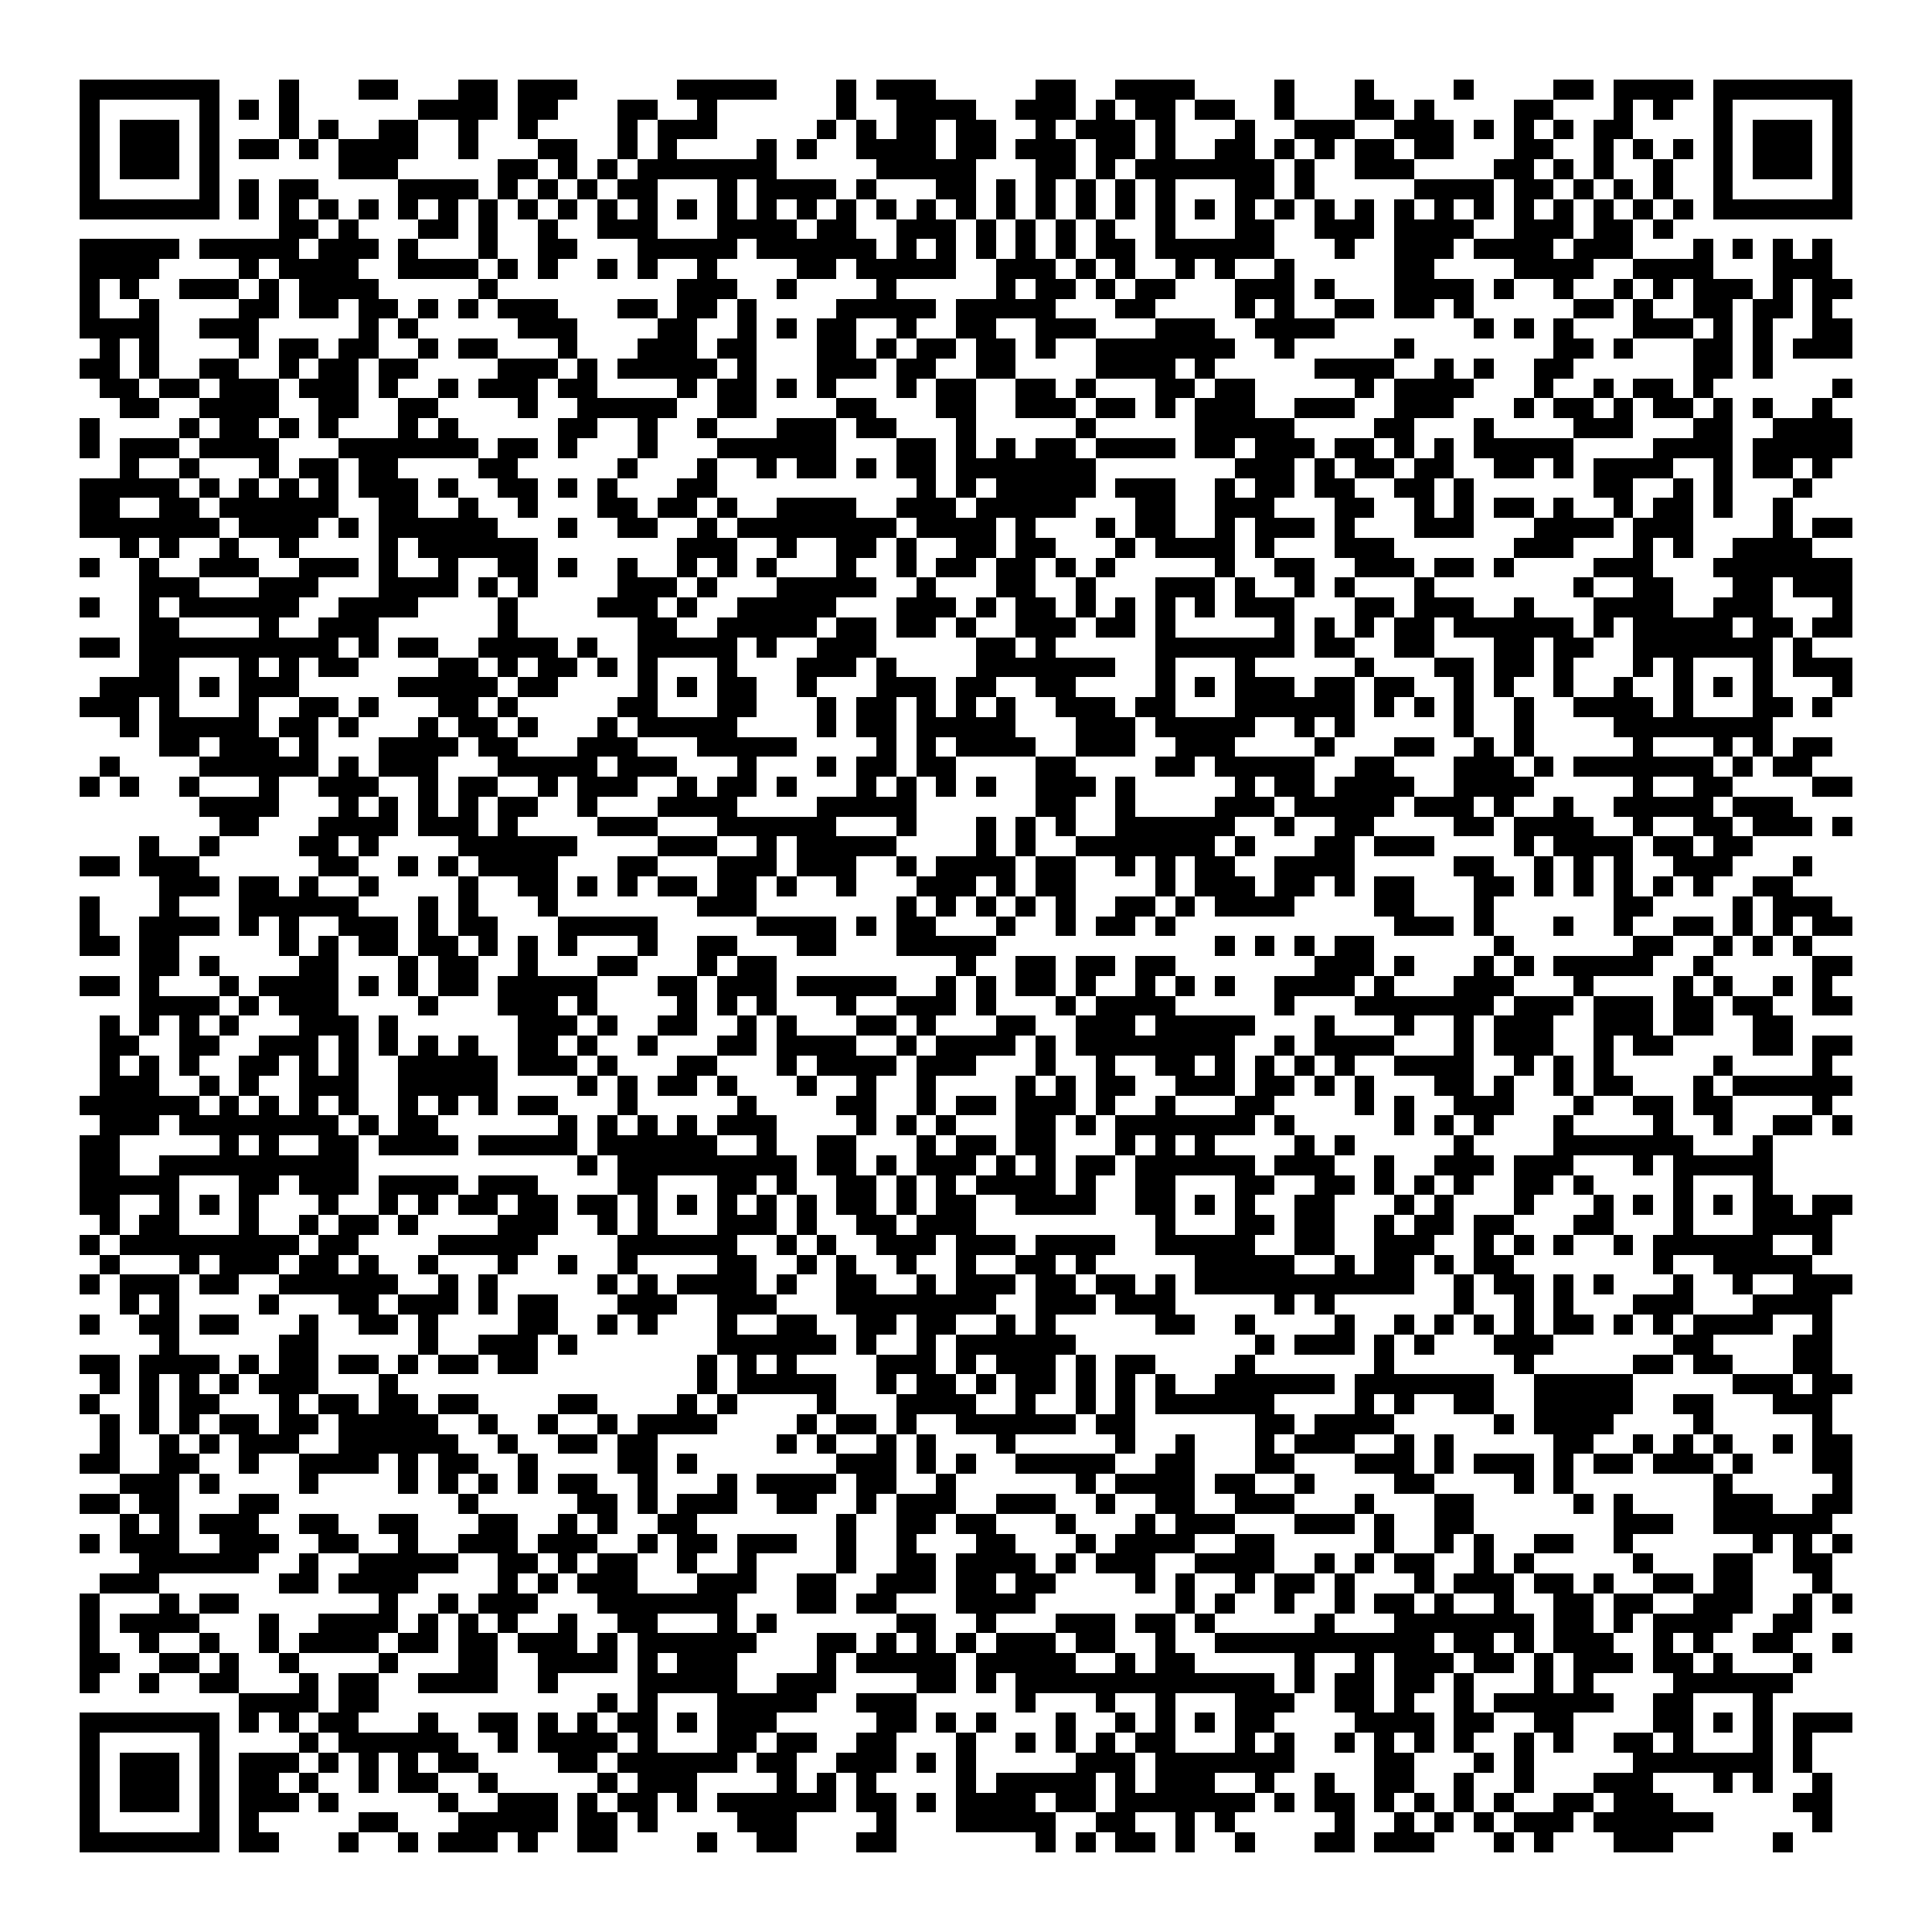 <svg xmlns="http://www.w3.org/2000/svg" viewBox="0 0 97 97" shape-rendering="crispEdges"><path fill="#ffffff" d="M0 0h97v97H0z"/><path stroke="#000000" d="M4 4.5h7m3 0h1m3 0h2m3 0h2m1 0h3m5 0h5m3 0h1m1 0h3m5 0h2m2 0h4m4 0h1m3 0h1m4 0h1m4 0h2m1 0h4m1 0h7M4 5.5h1m5 0h1m1 0h1m1 0h1m6 0h4m1 0h2m3 0h2m2 0h1m6 0h1m2 0h4m2 0h3m1 0h1m1 0h2m1 0h2m2 0h1m3 0h2m1 0h1m4 0h2m3 0h1m1 0h1m2 0h1m5 0h1M4 6.5h1m1 0h3m1 0h1m3 0h1m1 0h1m2 0h2m2 0h1m2 0h1m4 0h1m1 0h3m5 0h1m1 0h1m1 0h2m1 0h2m2 0h1m1 0h3m1 0h1m3 0h1m2 0h3m2 0h3m1 0h1m1 0h1m1 0h1m1 0h2m4 0h1m1 0h3m1 0h1M4 7.5h1m1 0h3m1 0h1m1 0h2m1 0h1m1 0h4m2 0h1m3 0h2m2 0h1m1 0h1m4 0h1m1 0h1m2 0h4m1 0h2m1 0h3m1 0h2m1 0h1m2 0h2m1 0h1m1 0h1m1 0h2m1 0h2m3 0h2m2 0h1m1 0h1m1 0h1m1 0h1m1 0h3m1 0h1M4 8.5h1m1 0h3m1 0h1m6 0h3m5 0h2m1 0h1m1 0h1m1 0h7m5 0h5m3 0h2m1 0h1m1 0h7m1 0h1m2 0h3m4 0h2m1 0h1m1 0h1m2 0h1m2 0h1m1 0h3m1 0h1M4 9.5h1m5 0h1m1 0h1m1 0h2m4 0h4m1 0h1m1 0h1m1 0h1m1 0h2m3 0h1m1 0h4m1 0h1m3 0h2m1 0h1m1 0h1m1 0h1m1 0h1m1 0h1m3 0h2m1 0h1m5 0h4m1 0h2m1 0h1m1 0h1m1 0h1m2 0h1m5 0h1M4 10.5h7m1 0h1m1 0h1m1 0h1m1 0h1m1 0h1m1 0h1m1 0h1m1 0h1m1 0h1m1 0h1m1 0h1m1 0h1m1 0h1m1 0h1m1 0h1m1 0h1m1 0h1m1 0h1m1 0h1m1 0h1m1 0h1m1 0h1m1 0h1m1 0h1m1 0h1m1 0h1m1 0h1m1 0h1m1 0h1m1 0h1m1 0h1m1 0h1m1 0h1m1 0h1m1 0h1m1 0h1m1 0h1m1 0h7M14 11.5h2m1 0h1m3 0h2m1 0h1m2 0h1m2 0h3m3 0h4m1 0h2m2 0h3m1 0h1m1 0h1m1 0h1m1 0h1m2 0h1m3 0h2m2 0h3m1 0h4m2 0h3m1 0h2m1 0h1M4 12.5h5m1 0h5m1 0h3m1 0h1m3 0h1m2 0h2m3 0h5m1 0h6m1 0h1m1 0h1m1 0h1m1 0h1m1 0h1m1 0h2m1 0h6m3 0h1m2 0h3m1 0h4m1 0h3m3 0h1m1 0h1m1 0h1m1 0h1M4 13.5h4m4 0h1m1 0h4m2 0h4m1 0h1m1 0h1m2 0h1m1 0h1m2 0h1m4 0h2m1 0h5m2 0h3m1 0h1m1 0h1m2 0h1m1 0h1m2 0h1m5 0h2m4 0h4m2 0h4m3 0h3M4 14.5h1m1 0h1m2 0h3m1 0h1m1 0h4m5 0h1m9 0h3m2 0h1m4 0h1m5 0h1m1 0h2m1 0h1m1 0h2m3 0h3m1 0h1m3 0h4m1 0h1m2 0h1m2 0h1m1 0h1m1 0h3m1 0h1m1 0h2M4 15.5h1m2 0h1m4 0h2m1 0h2m1 0h2m1 0h1m1 0h1m1 0h3m3 0h2m1 0h2m1 0h1m4 0h5m1 0h5m3 0h2m4 0h1m1 0h1m2 0h2m1 0h2m1 0h1m5 0h2m1 0h1m2 0h2m1 0h2m1 0h1M4 16.5h4m2 0h3m5 0h1m1 0h1m5 0h3m4 0h2m2 0h1m1 0h1m1 0h2m2 0h1m2 0h2m2 0h3m3 0h3m2 0h4m7 0h1m1 0h1m1 0h1m3 0h3m1 0h1m1 0h1m2 0h2M5 17.5h1m1 0h1m4 0h1m1 0h2m1 0h2m2 0h1m1 0h2m3 0h1m3 0h3m1 0h2m3 0h2m1 0h1m1 0h2m1 0h2m1 0h1m2 0h7m2 0h1m5 0h1m7 0h2m1 0h1m3 0h2m1 0h1m1 0h3M4 18.5h2m1 0h1m2 0h2m2 0h1m1 0h2m1 0h2m4 0h3m1 0h1m1 0h5m1 0h1m3 0h3m1 0h2m2 0h2m4 0h4m1 0h1m5 0h4m2 0h1m1 0h1m2 0h2m6 0h2m1 0h1M5 19.5h2m1 0h2m1 0h3m1 0h3m1 0h1m2 0h1m1 0h3m1 0h2m4 0h1m1 0h2m1 0h1m1 0h1m3 0h1m1 0h2m2 0h2m1 0h1m3 0h2m1 0h2m5 0h1m1 0h4m3 0h1m2 0h1m1 0h2m1 0h1m6 0h1M6 20.5h2m2 0h4m2 0h2m2 0h2m4 0h1m2 0h5m2 0h2m4 0h2m3 0h2m2 0h3m1 0h2m1 0h1m1 0h3m2 0h3m2 0h3m3 0h1m1 0h2m1 0h1m1 0h2m1 0h1m1 0h1m2 0h1M4 21.5h1m4 0h1m1 0h2m1 0h1m1 0h1m3 0h1m1 0h1m5 0h2m2 0h1m2 0h1m3 0h3m1 0h2m3 0h1m5 0h1m5 0h5m4 0h2m3 0h1m4 0h3m3 0h2m2 0h4M4 22.5h1m1 0h3m1 0h4m3 0h7m1 0h2m1 0h1m3 0h1m3 0h6m3 0h2m1 0h1m1 0h1m1 0h2m1 0h4m1 0h2m1 0h3m1 0h2m1 0h1m1 0h1m1 0h5m4 0h4m1 0h5M6 23.5h1m2 0h1m3 0h1m1 0h2m1 0h2m4 0h2m5 0h1m3 0h1m2 0h1m1 0h2m1 0h1m1 0h2m1 0h7m7 0h3m1 0h1m1 0h2m1 0h2m2 0h2m1 0h1m1 0h4m2 0h1m1 0h2m1 0h1M4 24.5h5m1 0h1m1 0h1m1 0h1m1 0h1m1 0h3m1 0h1m2 0h2m1 0h1m1 0h1m3 0h2m10 0h1m1 0h1m1 0h5m1 0h3m2 0h1m1 0h2m1 0h2m2 0h2m1 0h1m6 0h2m2 0h1m1 0h1m3 0h1M4 25.5h2m2 0h2m1 0h6m2 0h2m2 0h1m2 0h1m3 0h2m1 0h2m1 0h1m2 0h4m2 0h3m1 0h5m3 0h2m2 0h3m3 0h2m2 0h1m1 0h1m1 0h2m1 0h1m2 0h1m1 0h2m1 0h1m2 0h1M4 26.5h7m1 0h4m1 0h1m1 0h6m3 0h1m2 0h2m2 0h1m1 0h8m1 0h4m1 0h1m3 0h1m1 0h2m2 0h1m1 0h3m1 0h1m3 0h3m3 0h4m1 0h3m4 0h1m1 0h2M6 27.5h1m1 0h1m2 0h1m2 0h1m4 0h1m1 0h6m7 0h3m2 0h1m2 0h2m1 0h1m2 0h2m1 0h2m3 0h1m1 0h4m1 0h1m3 0h3m6 0h3m3 0h1m1 0h1m2 0h4M4 28.5h1m2 0h1m2 0h3m2 0h3m1 0h1m2 0h1m2 0h2m1 0h1m2 0h1m2 0h1m1 0h1m1 0h1m3 0h1m2 0h1m1 0h2m1 0h2m1 0h1m1 0h1m5 0h1m2 0h2m2 0h3m1 0h2m1 0h1m4 0h3m3 0h7M7 29.5h3m3 0h3m3 0h4m1 0h1m1 0h1m4 0h3m1 0h1m3 0h5m2 0h1m3 0h2m2 0h1m3 0h3m1 0h1m2 0h1m1 0h1m3 0h1m7 0h1m2 0h2m3 0h2m1 0h3M4 30.5h1m2 0h1m1 0h6m2 0h4m4 0h1m4 0h3m1 0h1m2 0h5m3 0h3m1 0h1m1 0h2m1 0h1m1 0h1m1 0h1m1 0h1m1 0h3m3 0h2m1 0h3m2 0h1m3 0h4m2 0h3m3 0h1M7 31.5h2m4 0h1m2 0h3m6 0h1m6 0h2m2 0h5m1 0h2m1 0h2m1 0h1m2 0h3m1 0h2m1 0h1m5 0h1m1 0h1m1 0h1m1 0h2m1 0h6m1 0h1m1 0h5m1 0h2m1 0h2M4 32.5h2m1 0h10m1 0h1m1 0h2m2 0h4m1 0h1m2 0h5m1 0h1m2 0h3m5 0h2m1 0h1m5 0h7m1 0h2m2 0h2m3 0h2m1 0h2m2 0h7m1 0h1M7 33.5h2m3 0h1m1 0h1m1 0h2m4 0h2m1 0h1m1 0h2m1 0h1m1 0h1m3 0h1m3 0h3m1 0h1m4 0h7m2 0h1m3 0h1m5 0h1m3 0h2m1 0h2m1 0h1m3 0h1m1 0h1m3 0h1m1 0h3M5 34.5h4m1 0h1m1 0h3m5 0h5m1 0h2m4 0h1m1 0h1m1 0h2m2 0h1m3 0h3m1 0h2m2 0h2m4 0h1m1 0h1m1 0h3m1 0h2m1 0h2m2 0h1m1 0h1m2 0h1m2 0h1m2 0h1m1 0h1m1 0h1m3 0h1M4 35.5h3m1 0h1m3 0h1m2 0h2m1 0h1m3 0h2m1 0h1m5 0h2m3 0h2m3 0h1m1 0h2m1 0h1m1 0h1m1 0h1m2 0h3m1 0h2m3 0h6m1 0h1m1 0h1m1 0h1m2 0h1m2 0h4m1 0h1m3 0h2m1 0h1M6 36.5h1m1 0h5m1 0h2m1 0h1m3 0h1m1 0h2m1 0h1m3 0h1m1 0h5m4 0h1m1 0h2m1 0h5m3 0h3m1 0h5m2 0h1m1 0h1m5 0h1m2 0h1m4 0h8M8 37.5h2m1 0h3m1 0h1m3 0h4m1 0h2m3 0h3m3 0h5m4 0h1m1 0h1m1 0h4m2 0h3m2 0h3m4 0h1m3 0h2m2 0h1m1 0h1m5 0h1m3 0h1m1 0h1m1 0h2M5 38.5h1m4 0h6m1 0h1m1 0h3m3 0h5m1 0h3m3 0h1m3 0h1m1 0h2m1 0h2m4 0h2m4 0h2m1 0h5m2 0h2m3 0h3m1 0h1m1 0h7m1 0h1m1 0h2M4 39.5h1m1 0h1m2 0h1m3 0h1m2 0h3m2 0h1m1 0h2m2 0h1m1 0h3m2 0h1m1 0h2m1 0h1m3 0h1m1 0h1m1 0h1m1 0h1m2 0h3m1 0h1m5 0h1m1 0h2m1 0h4m2 0h4m5 0h1m2 0h2m4 0h2M10 40.5h4m3 0h1m1 0h1m1 0h1m1 0h1m1 0h2m2 0h1m3 0h4m4 0h5m6 0h2m2 0h1m4 0h3m1 0h5m1 0h3m1 0h1m2 0h1m2 0h5m1 0h3M11 41.5h2m3 0h4m1 0h3m1 0h1m4 0h3m3 0h6m3 0h1m3 0h1m1 0h1m1 0h1m2 0h6m2 0h1m2 0h2m4 0h2m1 0h4m2 0h1m2 0h2m1 0h3m1 0h1M7 42.5h1m2 0h1m4 0h2m1 0h1m4 0h6m4 0h3m2 0h1m1 0h5m4 0h1m1 0h1m2 0h7m1 0h1m3 0h2m1 0h3m4 0h1m1 0h4m1 0h2m1 0h2M4 43.5h2m1 0h3m6 0h2m2 0h1m1 0h1m1 0h4m3 0h2m3 0h3m1 0h3m2 0h1m1 0h4m1 0h2m2 0h1m1 0h1m1 0h2m2 0h4m5 0h2m2 0h1m1 0h1m1 0h1m2 0h3m3 0h1M8 44.5h3m1 0h2m1 0h1m2 0h1m4 0h1m2 0h2m1 0h1m1 0h1m1 0h2m1 0h2m1 0h1m2 0h1m3 0h3m1 0h1m1 0h2m4 0h1m1 0h3m1 0h2m1 0h1m1 0h2m3 0h2m1 0h1m1 0h1m1 0h1m1 0h1m1 0h1m2 0h2M4 45.5h1m3 0h1m3 0h6m3 0h1m1 0h1m3 0h1m7 0h3m7 0h1m1 0h1m1 0h1m1 0h1m1 0h1m2 0h2m1 0h1m1 0h4m4 0h2m3 0h1m6 0h2m4 0h1m1 0h3M4 46.5h1m2 0h4m1 0h1m1 0h1m2 0h3m1 0h1m1 0h2m3 0h5m5 0h4m1 0h1m1 0h2m3 0h1m2 0h1m1 0h2m1 0h1m11 0h3m1 0h1m3 0h1m2 0h1m2 0h2m1 0h1m1 0h1m1 0h2M4 47.5h2m1 0h2m5 0h1m1 0h1m1 0h2m1 0h2m1 0h1m1 0h1m1 0h1m3 0h1m2 0h2m3 0h2m3 0h5m11 0h1m1 0h1m1 0h1m1 0h2m6 0h1m6 0h2m2 0h1m1 0h1m1 0h1M7 48.5h2m1 0h1m4 0h2m3 0h1m1 0h2m2 0h1m3 0h2m3 0h1m1 0h2m9 0h1m2 0h2m1 0h2m1 0h2m7 0h3m1 0h1m3 0h1m1 0h1m1 0h5m2 0h1m5 0h2M4 49.5h2m1 0h1m3 0h1m1 0h4m1 0h1m1 0h1m1 0h2m1 0h5m3 0h2m1 0h3m1 0h5m2 0h1m1 0h1m1 0h2m1 0h1m2 0h1m1 0h1m1 0h1m2 0h4m1 0h1m3 0h3m3 0h1m4 0h1m1 0h1m2 0h1m1 0h1M7 50.5h4m1 0h1m1 0h3m4 0h1m3 0h3m1 0h1m4 0h1m1 0h1m1 0h1m3 0h1m2 0h3m1 0h1m3 0h1m1 0h4m5 0h1m3 0h7m1 0h3m1 0h3m1 0h2m1 0h2m2 0h2M5 51.5h1m1 0h1m1 0h1m1 0h1m3 0h3m1 0h1m6 0h3m1 0h1m2 0h2m2 0h1m1 0h1m3 0h2m1 0h1m3 0h2m2 0h3m1 0h5m3 0h1m3 0h1m2 0h1m1 0h3m2 0h3m1 0h2m2 0h2M5 52.5h2m2 0h2m2 0h3m1 0h1m1 0h1m1 0h1m1 0h1m2 0h2m1 0h1m2 0h1m3 0h2m1 0h4m2 0h1m1 0h4m1 0h1m1 0h8m2 0h1m1 0h4m3 0h1m1 0h3m2 0h1m1 0h2m4 0h2m1 0h2M5 53.5h1m1 0h1m1 0h1m2 0h2m1 0h1m1 0h1m2 0h5m1 0h3m1 0h1m3 0h2m3 0h1m1 0h4m1 0h3m3 0h1m2 0h1m2 0h2m1 0h1m1 0h1m1 0h1m1 0h1m2 0h4m2 0h1m1 0h1m1 0h1m5 0h1m4 0h1M5 54.5h3m2 0h1m1 0h1m2 0h3m2 0h5m4 0h1m1 0h1m1 0h2m1 0h1m3 0h1m2 0h1m2 0h1m4 0h1m1 0h1m1 0h2m2 0h3m1 0h2m1 0h1m1 0h1m3 0h2m1 0h1m2 0h1m1 0h2m3 0h1m1 0h6M4 55.5h6m1 0h1m1 0h1m1 0h1m1 0h1m2 0h1m1 0h1m1 0h1m1 0h2m3 0h1m5 0h1m4 0h2m2 0h1m1 0h2m1 0h3m1 0h1m2 0h1m3 0h2m4 0h1m1 0h1m2 0h3m3 0h1m2 0h2m1 0h2m4 0h1M5 56.5h3m1 0h8m1 0h1m1 0h2m6 0h1m1 0h1m1 0h1m1 0h1m1 0h3m4 0h1m1 0h1m1 0h1m3 0h2m1 0h1m1 0h7m1 0h1m5 0h1m1 0h1m1 0h1m3 0h1m4 0h1m2 0h1m2 0h2m1 0h1M4 57.5h2m5 0h1m1 0h1m2 0h2m1 0h4m1 0h5m1 0h6m2 0h1m2 0h2m3 0h1m1 0h2m1 0h2m3 0h1m1 0h1m1 0h1m4 0h1m1 0h1m5 0h1m4 0h7m3 0h1M4 58.5h2m2 0h10m11 0h1m1 0h9m1 0h2m1 0h1m1 0h3m1 0h1m1 0h1m1 0h2m1 0h6m1 0h3m2 0h1m2 0h3m1 0h3m3 0h1m1 0h5M4 59.5h5m3 0h2m1 0h3m1 0h4m1 0h3m4 0h2m3 0h2m1 0h1m2 0h2m1 0h1m1 0h1m1 0h4m1 0h1m2 0h2m3 0h2m2 0h2m1 0h1m1 0h1m1 0h1m2 0h2m1 0h1m4 0h1m3 0h1M4 60.5h2m2 0h1m1 0h1m1 0h1m3 0h1m2 0h1m1 0h1m1 0h2m1 0h2m1 0h2m1 0h1m1 0h1m1 0h1m1 0h1m1 0h1m1 0h2m1 0h1m1 0h2m2 0h4m2 0h2m1 0h1m1 0h1m2 0h2m3 0h1m1 0h1m3 0h1m3 0h1m1 0h1m1 0h1m1 0h1m1 0h2m1 0h2M5 61.5h1m1 0h2m3 0h1m2 0h1m1 0h2m1 0h1m4 0h3m2 0h1m1 0h1m3 0h3m1 0h1m2 0h2m1 0h3m9 0h1m3 0h2m1 0h2m2 0h1m1 0h2m1 0h2m3 0h2m3 0h1m3 0h4M4 62.5h1m1 0h9m1 0h2m4 0h5m4 0h6m2 0h1m1 0h1m2 0h3m1 0h3m1 0h4m2 0h5m2 0h2m2 0h3m2 0h1m1 0h1m1 0h1m2 0h1m1 0h6m2 0h1M5 63.5h1m3 0h1m1 0h3m1 0h2m1 0h1m2 0h1m3 0h1m2 0h1m2 0h1m4 0h2m2 0h1m1 0h1m2 0h1m2 0h1m2 0h2m1 0h1m5 0h5m2 0h1m1 0h2m1 0h1m1 0h2m7 0h1m2 0h5M4 64.5h1m1 0h3m1 0h2m2 0h6m2 0h1m1 0h1m5 0h1m1 0h1m1 0h4m1 0h1m2 0h2m2 0h1m1 0h3m1 0h2m1 0h2m1 0h1m1 0h11m2 0h1m1 0h2m1 0h1m1 0h1m3 0h1m2 0h1m2 0h3M6 65.5h1m1 0h1m4 0h1m3 0h2m1 0h3m1 0h1m1 0h2m3 0h3m2 0h3m3 0h8m2 0h3m1 0h3m5 0h1m1 0h1m6 0h1m2 0h1m1 0h1m3 0h3m3 0h4M4 66.5h1m2 0h2m1 0h2m3 0h1m2 0h2m1 0h1m4 0h2m2 0h1m1 0h1m3 0h1m2 0h2m2 0h2m1 0h2m2 0h1m1 0h1m5 0h2m2 0h1m4 0h1m2 0h1m1 0h1m1 0h1m1 0h1m1 0h2m1 0h1m1 0h1m1 0h4m2 0h1M8 67.5h1m5 0h2m5 0h1m2 0h3m1 0h1m7 0h6m1 0h1m2 0h1m1 0h6m9 0h1m1 0h3m1 0h1m1 0h1m3 0h3m6 0h2m4 0h2M4 68.5h2m1 0h4m1 0h1m1 0h2m1 0h2m1 0h1m1 0h2m1 0h2m8 0h1m1 0h1m1 0h1m4 0h3m1 0h1m1 0h3m1 0h1m1 0h2m4 0h1m6 0h1m6 0h1m5 0h2m1 0h2m3 0h2M5 69.5h1m1 0h1m1 0h1m1 0h1m1 0h3m3 0h1m15 0h1m1 0h5m2 0h1m1 0h2m1 0h1m1 0h2m1 0h1m1 0h1m1 0h1m2 0h6m1 0h7m2 0h5m5 0h3m1 0h2M4 70.5h1m2 0h1m1 0h2m3 0h1m1 0h2m1 0h2m1 0h2m4 0h2m4 0h1m1 0h1m4 0h1m3 0h4m2 0h1m2 0h1m1 0h1m1 0h6m4 0h1m1 0h1m2 0h2m2 0h5m2 0h2m3 0h3M5 71.5h1m1 0h1m1 0h1m1 0h2m1 0h2m1 0h5m2 0h1m2 0h1m2 0h1m1 0h4m4 0h1m1 0h2m1 0h1m2 0h6m1 0h2m6 0h2m1 0h4m5 0h1m1 0h4m4 0h1m5 0h1M5 72.5h1m2 0h1m1 0h1m1 0h3m2 0h6m2 0h1m2 0h2m1 0h2m6 0h1m1 0h1m2 0h1m1 0h1m3 0h1m5 0h1m2 0h1m3 0h1m1 0h3m2 0h1m1 0h1m5 0h2m2 0h1m1 0h1m1 0h1m2 0h1m1 0h2M4 73.5h2m2 0h2m2 0h1m2 0h4m1 0h1m1 0h2m2 0h1m4 0h2m1 0h1m7 0h3m1 0h1m1 0h1m2 0h5m2 0h2m3 0h2m3 0h3m1 0h1m1 0h3m1 0h1m1 0h2m1 0h3m1 0h1m3 0h2M6 74.5h3m1 0h1m4 0h1m4 0h1m1 0h1m1 0h1m1 0h1m1 0h2m2 0h1m3 0h1m1 0h4m1 0h2m2 0h1m6 0h1m1 0h4m1 0h2m2 0h1m4 0h2m4 0h1m1 0h1m7 0h1m5 0h1M4 75.5h2m1 0h2m3 0h2m9 0h1m5 0h2m1 0h1m1 0h3m2 0h2m2 0h1m1 0h3m2 0h3m2 0h1m2 0h2m2 0h3m3 0h1m3 0h2m5 0h1m1 0h1m4 0h3m2 0h2M6 76.5h1m1 0h1m1 0h3m2 0h2m2 0h2m3 0h2m2 0h1m1 0h1m2 0h2m7 0h1m2 0h2m1 0h2m3 0h1m3 0h1m1 0h3m3 0h3m1 0h1m2 0h2m7 0h3m2 0h6M4 77.5h1m1 0h3m2 0h3m2 0h2m2 0h1m2 0h3m1 0h3m2 0h1m1 0h2m1 0h3m2 0h1m2 0h1m3 0h2m3 0h1m1 0h4m2 0h2m5 0h1m2 0h1m1 0h1m2 0h2m2 0h1m6 0h1m1 0h1m1 0h1M7 78.5h6m2 0h1m2 0h5m2 0h2m1 0h1m1 0h2m2 0h1m2 0h1m4 0h1m2 0h2m1 0h4m1 0h1m1 0h3m2 0h4m2 0h1m1 0h1m1 0h2m2 0h1m1 0h1m5 0h1m3 0h2m2 0h2M5 79.5h3m6 0h2m1 0h4m4 0h1m1 0h1m1 0h3m3 0h3m2 0h2m2 0h3m1 0h2m1 0h2m4 0h1m1 0h1m2 0h1m1 0h2m1 0h1m3 0h1m1 0h3m1 0h2m1 0h1m2 0h2m1 0h2m3 0h1M4 80.5h1m3 0h1m1 0h2m7 0h1m2 0h1m1 0h3m3 0h7m3 0h2m1 0h2m3 0h4m7 0h1m1 0h1m2 0h1m2 0h1m1 0h2m1 0h1m2 0h1m2 0h2m1 0h2m2 0h3m2 0h1m1 0h1M4 81.5h1m1 0h4m3 0h1m2 0h4m1 0h1m1 0h1m1 0h1m2 0h1m2 0h2m3 0h1m1 0h1m6 0h2m2 0h1m3 0h3m1 0h2m1 0h1m5 0h1m3 0h7m1 0h2m1 0h1m1 0h4m2 0h2M4 82.5h1m2 0h1m2 0h1m2 0h1m1 0h4m1 0h2m1 0h2m1 0h3m1 0h1m1 0h6m3 0h2m1 0h1m1 0h1m1 0h1m1 0h3m1 0h2m2 0h1m2 0h11m1 0h2m1 0h1m1 0h3m2 0h1m1 0h1m2 0h2m2 0h1M4 83.5h2m2 0h2m1 0h1m2 0h1m4 0h1m3 0h2m2 0h4m1 0h1m1 0h3m4 0h1m1 0h5m1 0h5m2 0h1m1 0h2m5 0h1m2 0h1m1 0h3m1 0h2m1 0h1m1 0h3m1 0h2m1 0h1m3 0h1M4 84.5h1m2 0h1m2 0h2m3 0h1m1 0h2m2 0h4m2 0h1m4 0h5m2 0h3m4 0h2m1 0h1m1 0h13m1 0h1m1 0h2m1 0h2m1 0h1m3 0h1m1 0h1m4 0h6M12 85.5h4m1 0h2m11 0h1m1 0h1m3 0h5m2 0h3m5 0h1m3 0h1m2 0h1m3 0h3m2 0h2m1 0h1m2 0h1m1 0h6m2 0h2m3 0h1M4 86.5h7m1 0h1m1 0h1m1 0h2m3 0h1m2 0h2m1 0h1m1 0h1m1 0h2m1 0h1m1 0h3m5 0h2m1 0h1m1 0h1m3 0h1m2 0h1m1 0h1m1 0h1m1 0h2m4 0h4m1 0h2m2 0h2m4 0h2m1 0h1m1 0h1m1 0h3M4 87.5h1m5 0h1m4 0h1m1 0h6m2 0h1m1 0h4m1 0h1m3 0h2m1 0h2m2 0h2m3 0h1m2 0h1m1 0h1m1 0h1m1 0h2m3 0h1m1 0h1m2 0h1m1 0h1m1 0h1m1 0h1m2 0h1m1 0h1m2 0h2m1 0h1m3 0h1m1 0h1M4 88.5h1m1 0h3m1 0h1m1 0h3m1 0h1m1 0h1m1 0h1m1 0h2m4 0h2m1 0h6m1 0h2m2 0h3m1 0h1m1 0h1m5 0h3m1 0h7m4 0h2m3 0h1m1 0h1m5 0h7m1 0h1M4 89.5h1m1 0h3m1 0h1m1 0h2m1 0h1m2 0h1m1 0h2m2 0h1m5 0h1m1 0h3m4 0h1m1 0h1m1 0h1m4 0h1m1 0h5m1 0h1m1 0h3m2 0h1m2 0h1m2 0h2m2 0h1m2 0h1m3 0h3m3 0h1m1 0h1m2 0h1M4 90.5h1m1 0h3m1 0h1m1 0h3m1 0h1m5 0h1m2 0h3m1 0h1m1 0h2m1 0h1m1 0h6m1 0h2m1 0h1m1 0h4m1 0h2m1 0h7m1 0h1m1 0h2m1 0h1m1 0h1m1 0h1m1 0h1m2 0h2m1 0h3m6 0h2M4 91.5h1m5 0h1m1 0h1m5 0h2m3 0h5m1 0h2m1 0h1m4 0h3m4 0h1m3 0h5m2 0h2m2 0h1m1 0h1m5 0h1m2 0h1m1 0h1m1 0h1m1 0h3m1 0h6m5 0h1M4 92.5h7m1 0h2m3 0h1m2 0h1m1 0h3m1 0h1m2 0h2m4 0h1m2 0h2m3 0h2m7 0h1m1 0h1m1 0h2m1 0h1m2 0h1m3 0h2m1 0h3m3 0h1m1 0h1m3 0h3m5 0h1"/></svg>
